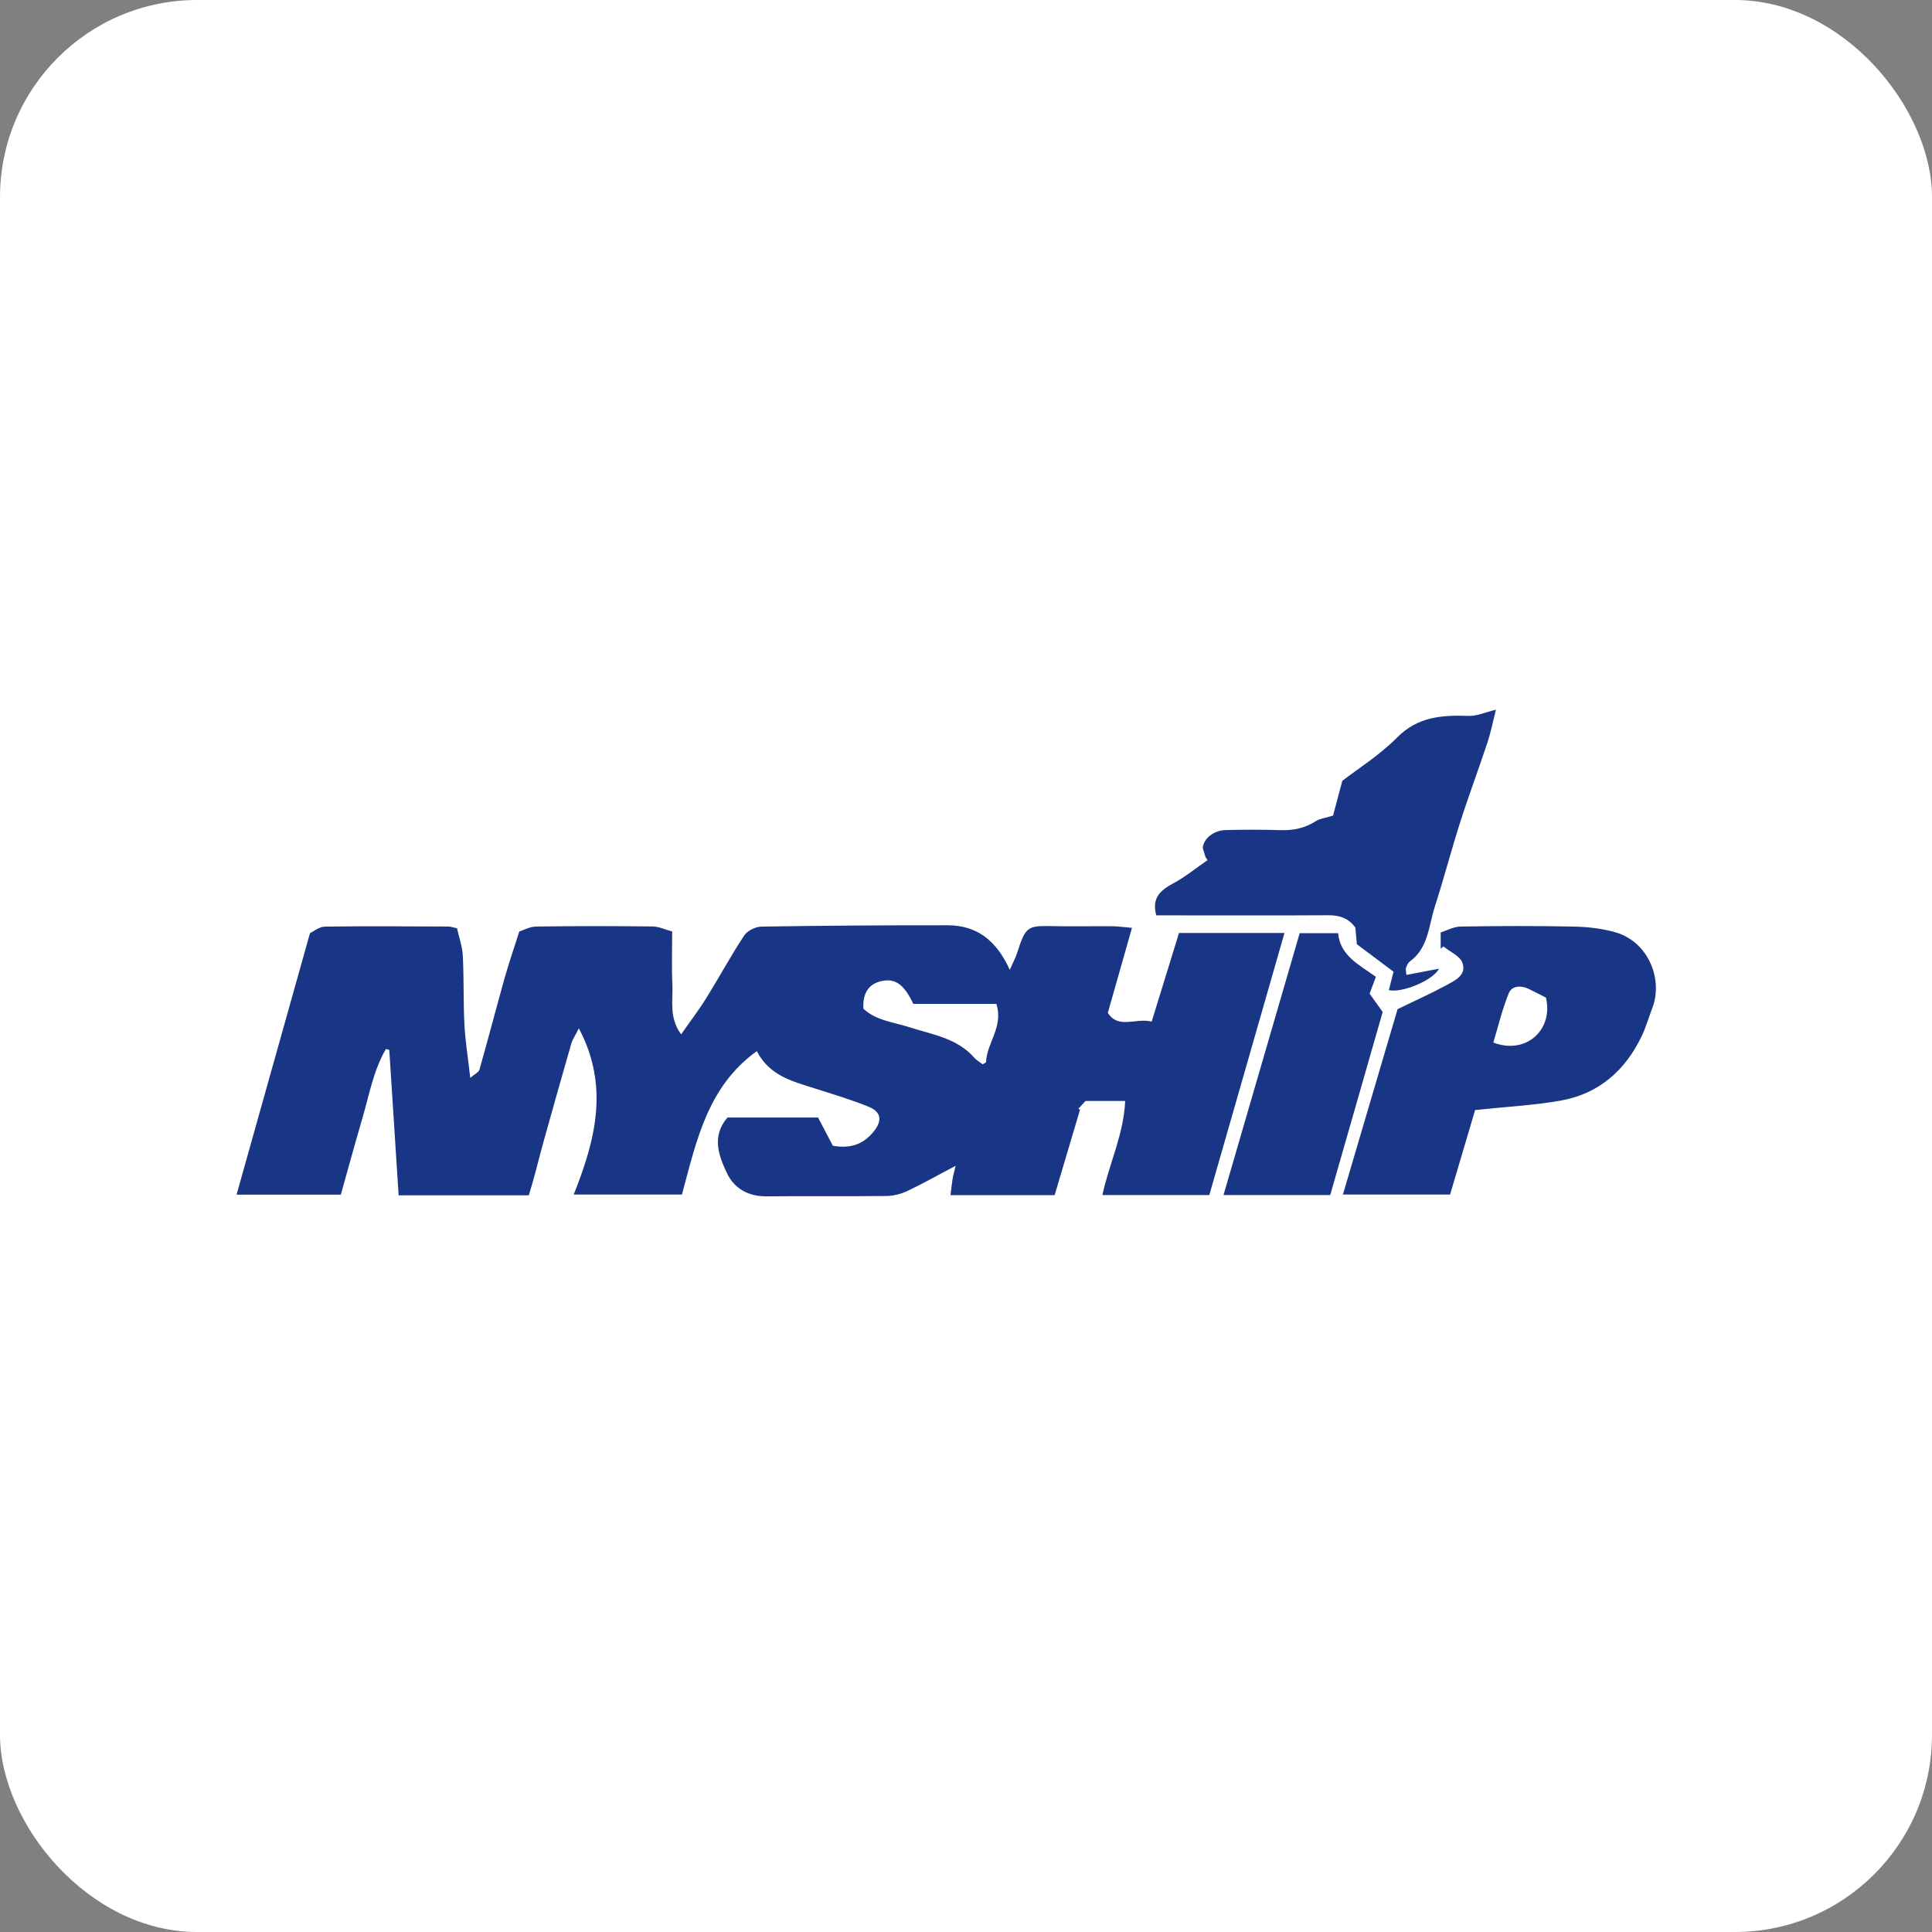 <svg width="49" height="49" viewBox="0 0 49 49" fill="none" xmlns="http://www.w3.org/2000/svg">
<rect x="0" y="0" width="49" height="49" fill="#808080" stroke="none"/>
<rect width="49" height="49" rx="5" fill="white"/>
<g clip-path="url(#clip0_879_151)">
<path d="M26.749 30.312H24.107C24.127 30.158 24.138 30.034 24.158 29.912C24.174 29.815 24.201 29.72 24.236 29.567C23.771 29.813 23.396 30.026 23.006 30.209C22.844 30.286 22.652 30.332 22.473 30.333C21.465 30.345 20.457 30.331 19.449 30.342C18.988 30.348 18.625 30.149 18.441 29.761C18.231 29.317 18.038 28.825 18.45 28.343H20.748C20.891 28.615 21.021 28.862 21.123 29.059C21.608 29.144 21.918 28.996 22.163 28.693C22.381 28.424 22.351 28.199 22.03 28.069C21.583 27.887 21.118 27.751 20.658 27.603C20.102 27.424 19.522 27.29 19.194 26.66C17.948 27.554 17.664 28.93 17.296 30.296H14.551C15.103 28.911 15.457 27.545 14.681 26.081C14.598 26.248 14.522 26.357 14.487 26.477C14.243 27.321 14.006 28.167 13.769 29.014C13.699 29.266 13.637 29.52 13.569 29.773C13.521 29.951 13.467 30.128 13.412 30.316H10.11C10.03 29.076 9.951 27.852 9.873 26.628C9.845 26.62 9.817 26.613 9.788 26.605C9.467 27.155 9.361 27.786 9.183 28.39C9 29.01 8.831 29.635 8.644 30.299H6C6.619 28.095 7.227 25.928 7.862 23.667C7.943 23.63 8.091 23.503 8.241 23.501C9.286 23.486 10.331 23.496 11.377 23.499C11.426 23.499 11.474 23.519 11.591 23.544C11.639 23.762 11.725 23.999 11.738 24.239C11.768 24.82 11.749 25.404 11.779 25.984C11.801 26.408 11.87 26.829 11.927 27.338C12.041 27.239 12.141 27.196 12.16 27.129C12.378 26.362 12.578 25.592 12.793 24.824C12.897 24.455 13.022 24.091 13.17 23.626C13.268 23.595 13.434 23.501 13.602 23.499C14.585 23.485 15.568 23.486 16.55 23.497C16.711 23.499 16.871 23.577 17.048 23.625C17.048 24.108 17.032 24.537 17.053 24.965C17.073 25.373 16.961 25.805 17.275 26.234C17.495 25.918 17.717 25.628 17.909 25.319C18.237 24.793 18.532 24.245 18.874 23.727C18.955 23.605 19.162 23.504 19.312 23.501C20.887 23.476 22.461 23.465 24.036 23.467C24.765 23.468 25.27 23.842 25.61 24.598C25.691 24.414 25.755 24.297 25.796 24.171C26.002 23.531 26.047 23.474 26.631 23.488C27.16 23.5 27.689 23.488 28.218 23.492C28.352 23.493 28.487 23.513 28.71 23.532C28.503 24.263 28.309 24.945 28.097 25.688C28.369 26.112 28.811 25.806 29.209 25.911C29.448 25.135 29.675 24.4 29.902 23.663H32.577C31.933 25.909 31.303 28.106 30.671 30.31H27.959C28.132 29.506 28.5 28.772 28.537 27.924H27.53C27.48 27.979 27.413 28.052 27.347 28.124C27.362 28.129 27.377 28.136 27.393 28.141C27.175 28.873 26.957 29.607 26.749 30.309V30.312ZM24.925 26.993C24.953 26.976 24.982 26.959 25.009 26.942C25.022 26.453 25.457 26.048 25.27 25.46H23.163C22.922 24.95 22.692 24.802 22.337 24.887C22.03 24.961 21.873 25.199 21.898 25.583C22.216 25.883 22.658 25.923 23.061 26.052C23.644 26.239 24.272 26.327 24.711 26.827C24.769 26.894 24.852 26.938 24.924 26.993H24.925Z" fill="#193686"/>
<path d="M37.413 28.152C37.222 28.796 37.006 29.524 36.777 30.297H34.059C34.535 28.683 35.003 27.096 35.446 25.594C35.915 25.366 36.3 25.195 36.669 24.994C36.893 24.873 37.203 24.735 37.09 24.42C37.029 24.246 36.775 24.14 36.608 24.004C36.586 24.023 36.562 24.042 36.539 24.061V23.649C36.692 23.601 36.869 23.501 37.047 23.499C38.004 23.484 38.961 23.48 39.918 23.5C40.275 23.508 40.643 23.549 40.985 23.65C41.807 23.893 42.19 24.843 41.903 25.577C41.813 25.808 41.747 26.05 41.64 26.273C41.225 27.143 40.56 27.733 39.608 27.909C38.935 28.032 38.246 28.064 37.412 28.153L37.413 28.152ZM37.873 26.441C38.702 26.76 39.402 26.119 39.209 25.302C39.088 25.24 38.929 25.158 38.767 25.079C38.574 24.985 38.344 25.003 38.269 25.184C38.101 25.591 38 26.025 37.874 26.442L37.873 26.441Z" fill="#193686"/>
<path d="M33.809 20.685C33.873 20.441 33.944 20.179 34.044 19.804C34.449 19.49 34.991 19.153 35.428 18.71C35.961 18.17 36.58 18.134 37.256 18.157C37.453 18.164 37.652 18.07 37.941 18C37.859 18.32 37.809 18.581 37.726 18.83C37.5 19.512 37.247 20.185 37.029 20.869C36.803 21.577 36.616 22.297 36.388 23.003C36.233 23.488 36.227 24.046 35.753 24.388C35.707 24.421 35.682 24.489 35.659 24.546C35.647 24.578 35.661 24.619 35.669 24.726C35.949 24.672 36.215 24.622 36.5 24.568C36.335 24.871 35.555 25.189 35.224 25.112C35.264 24.96 35.303 24.808 35.344 24.645C35.016 24.399 34.704 24.167 34.413 23.948C34.397 23.772 34.386 23.647 34.375 23.526C34.202 23.286 33.973 23.211 33.688 23.213C32.378 23.221 31.069 23.216 29.76 23.216C29.612 23.216 29.463 23.216 29.325 23.216C29.222 22.819 29.368 22.611 29.75 22.408C30.06 22.243 30.336 22.014 30.627 21.814C30.61 21.789 30.592 21.764 30.575 21.739C30.549 21.656 30.524 21.572 30.505 21.509C30.521 21.268 30.782 21.059 31.09 21.052C31.554 21.041 32.021 21.039 32.486 21.055C32.809 21.064 33.099 21.002 33.374 20.825C33.474 20.761 33.608 20.748 33.806 20.686L33.809 20.685Z" fill="#193686"/>
<path d="M33.739 30.309H31.031C31.679 28.083 32.316 25.895 32.963 23.668H33.938C33.989 24.241 34.471 24.469 34.896 24.774C34.846 24.908 34.799 25.033 34.736 25.201C34.82 25.319 34.92 25.458 35.068 25.666C34.64 27.161 34.198 28.705 33.738 30.309H33.739Z" fill="#193686"/>
</g>
<defs>
<clipPath id="clip0_879_151">
<rect width="36" height="12.343" fill="white" transform="translate(6 18)"/>
</clipPath>
</defs>
</svg>
